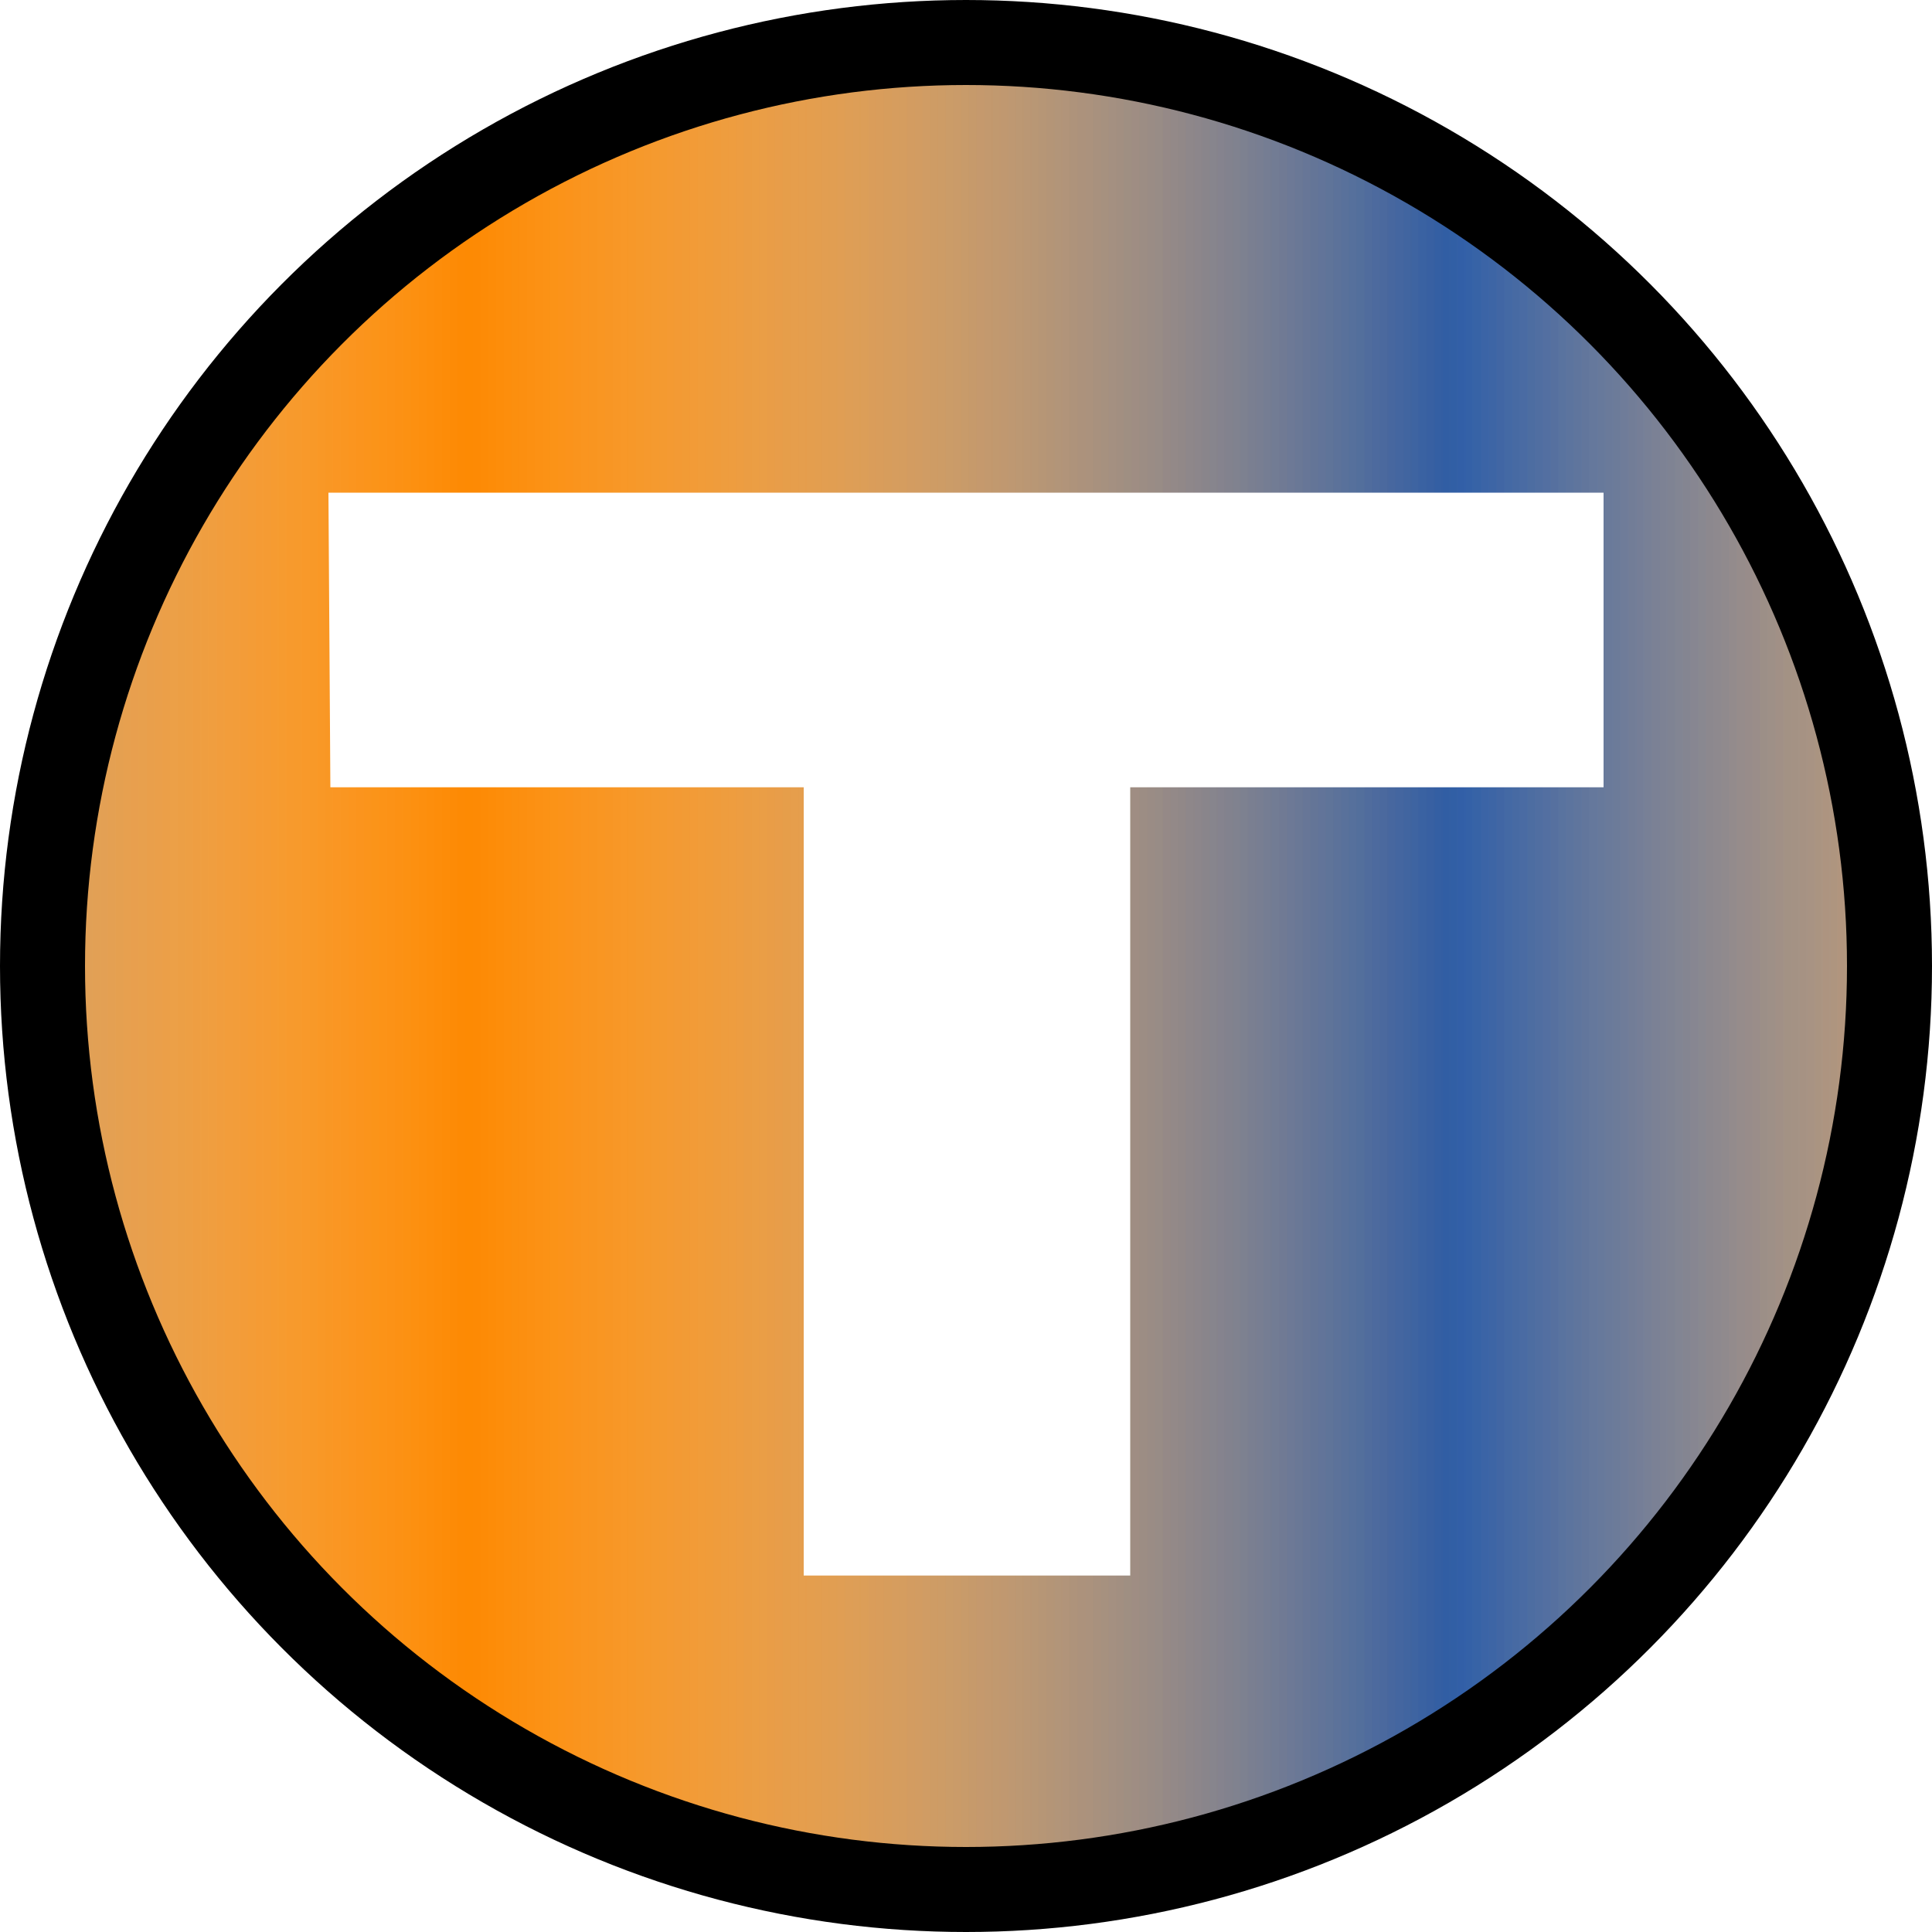 <?xml version="1.0" encoding="UTF-8" standalone="no"?>
<svg
   xmlns:dc="http://purl.org/dc/elements/1.1/"
   xmlns:cc="http://creativecommons.org/ns#"
   xmlns:rdf="http://www.w3.org/1999/02/22-rdf-syntax-ns#"
   xmlns:svg="http://www.w3.org/2000/svg"
   xmlns="http://www.w3.org/2000/svg"
   xmlns:xlink="http://www.w3.org/1999/xlink"
   xmlns:sodipodi="http://sodipodi.sourceforge.net/DTD/sodipodi-0.dtd"
   xmlns:inkscape="http://www.inkscape.org/namespaces/inkscape"
   version="1.0"
   width="500"
   height="500"
   id="svg2"
   inkscape:version="0.91 r13725"
   sodipodi:docname="MBTA_blueorange.svg">
  <sodipodi:namedview
     pagecolor="#ffffff"
     bordercolor="#666666"
     borderopacity="1"
     objecttolerance="10"
     gridtolerance="10"
     guidetolerance="10"
     inkscape:pageopacity="0"
     inkscape:pageshadow="2"
     inkscape:window-width="1855"
     inkscape:window-height="1056"
     id="namedview8"
     showgrid="false"
     inkscape:zoom="0.472"
     inkscape:cx="-420.55085"
     inkscape:cy="250"
     inkscape:window-x="65"
     inkscape:window-y="24"
     inkscape:window-maximized="1"
     inkscape:current-layer="svg2" />
  <defs
     id="defs10">
    <pattern
       inkscape:collect="always"
       xlink:href="#Strips1_1-7"
       id="pattern5589-6"
       patternTransform="matrix(254.703,0,0,115.932,-264.831,-99.576)" />
    <pattern
       inkscape:isstock="true"
       inkscape:stockid="Stripes 1:1"
       id="Strips1_1-7"
       patternTransform="translate(0,0) scale(10,10)"
       height="1"
       width="2"
       patternUnits="userSpaceOnUse"
       inkscape:collect="always">
      <rect
         id="rect4868-5"
         height="2"
         width="1"
         y="-0.5"
         x="0"
         style="fill:black;stroke:none" />
    </pattern>
    <pattern
       inkscape:collect="always"
       xlink:href="#Strips1_1-7-383"
       id="pattern5589-6-809"
       patternTransform="matrix(254.703,0,0,115.932,-264.831,-99.576)" />
    <pattern
       inkscape:isstock="true"
       inkscape:stockid="Stripes 1:1"
       id="Strips1_1-7-383"
       patternTransform="translate(0,0) scale(10,10)"
       height="1"
       width="2"
       patternUnits="userSpaceOnUse"
       inkscape:collect="always">
      <rect
         id="rect5662"
         height="2"
         width="1"
         y="-0.5"
         x="0"
         style="fill:#2f5da6;stroke:none" />
    </pattern>
    <pattern
       inkscape:collect="always"
       xlink:href="#Strips1_1-7-383-815"
       id="pattern5589-6-809-299"
       patternTransform="matrix(254.703,0,0,115.932,-264.831,-99.576)" />
    <pattern
       inkscape:isstock="true"
       inkscape:stockid="Stripes 1:1"
       id="Strips1_1-7-383-815"
       patternTransform="translate(0,0) scale(10,10)"
       height="1"
       width="2"
       patternUnits="userSpaceOnUse"
       inkscape:collect="always">
      <rect
         id="rect5848"
         height="2"
         width="1"
         y="-0.5"
         x="0"
         style="fill:#2f5da6;stroke:none" />
    </pattern>
    <pattern
       inkscape:collect="always"
       xlink:href="#Strips1_1-7-383-815-6"
       id="pattern5589-6-809-299-5"
       patternTransform="matrix(-265.297,0,0,-115.932,-266.949,-103.814)" />
    <pattern
       inkscape:isstock="true"
       inkscape:stockid="Stripes 1:1"
       id="Strips1_1-7-383-815-6"
       patternTransform="translate(0,0) scale(10,10)"
       height="1"
       width="2"
       patternUnits="userSpaceOnUse"
       inkscape:collect="always">
      <rect
         id="rect5848-2"
         height="2"
         width="1"
         y="-0.5"
         x="0"
         style="fill:#2f5da6;stroke:none" />
    </pattern>
    <pattern
       inkscape:collect="always"
       xlink:href="#Strips1_1-7-383-815-6-829"
       id="pattern5589-6-809-299-5-248"
       patternTransform="matrix(-258.941,0,0,-101.102,-266.949,-103.814)" />
    <pattern
       inkscape:isstock="true"
       inkscape:stockid="Stripes 1:1"
       id="Strips1_1-7-383-815-6-829"
       patternTransform="translate(0,0) scale(10,10)"
       height="1"
       width="2"
       patternUnits="userSpaceOnUse"
       inkscape:collect="always">
      <rect
         id="rect5911"
         height="2"
         width="1"
         y="-0.5"
         x="0"
         style="fill:#008150;stroke:none" />
    </pattern>
    <pattern
       inkscape:collect="always"
       xlink:href="#Strips1_1-7-383-815-6-829-484"
       id="pattern5589-6-809-299-5-248-314"
       patternTransform="matrix(-258.941,0,0,-101.102,-266.949,-103.814)" />
    <pattern
       inkscape:isstock="true"
       inkscape:stockid="Stripes 1:1"
       id="Strips1_1-7-383-815-6-829-484"
       patternTransform="translate(0,0) scale(10,10)"
       height="1"
       width="2"
       patternUnits="userSpaceOnUse"
       inkscape:collect="always">
      <rect
         id="rect5978"
         height="2"
         width="1"
         y="-0.5"
         x="0"
         style="fill:#fd8a03;stroke:none" />
    </pattern>
  </defs>
  <circle
     id="circle4-3"
     style="fill:url(#pattern5589-6-809-299);fill-opacity:1;stroke:none;stroke-width:22"
     r="239"
     cy="256.356"
     cx="245.763" />
  <circle
     id="circle4-3-9"
     style="fill:url(#pattern5589-6-809-299-5-248-314);fill-opacity:1;stroke:none;stroke-width:22"
     r="239"
     cy="252.119"
     cx="243.644" />
  <circle
     id="circle4"
     style="fill:none;fill-opacity:1;stroke:#000000;stroke-width:22"
     r="239"
     cy="250"
     cx="250" />
  <path
     d="M85,127.5h330v76.25h-122.5v204h-84.5v-204h-122.5z"
     id="path6"
     style="fill:#ffffff" />
</svg>
